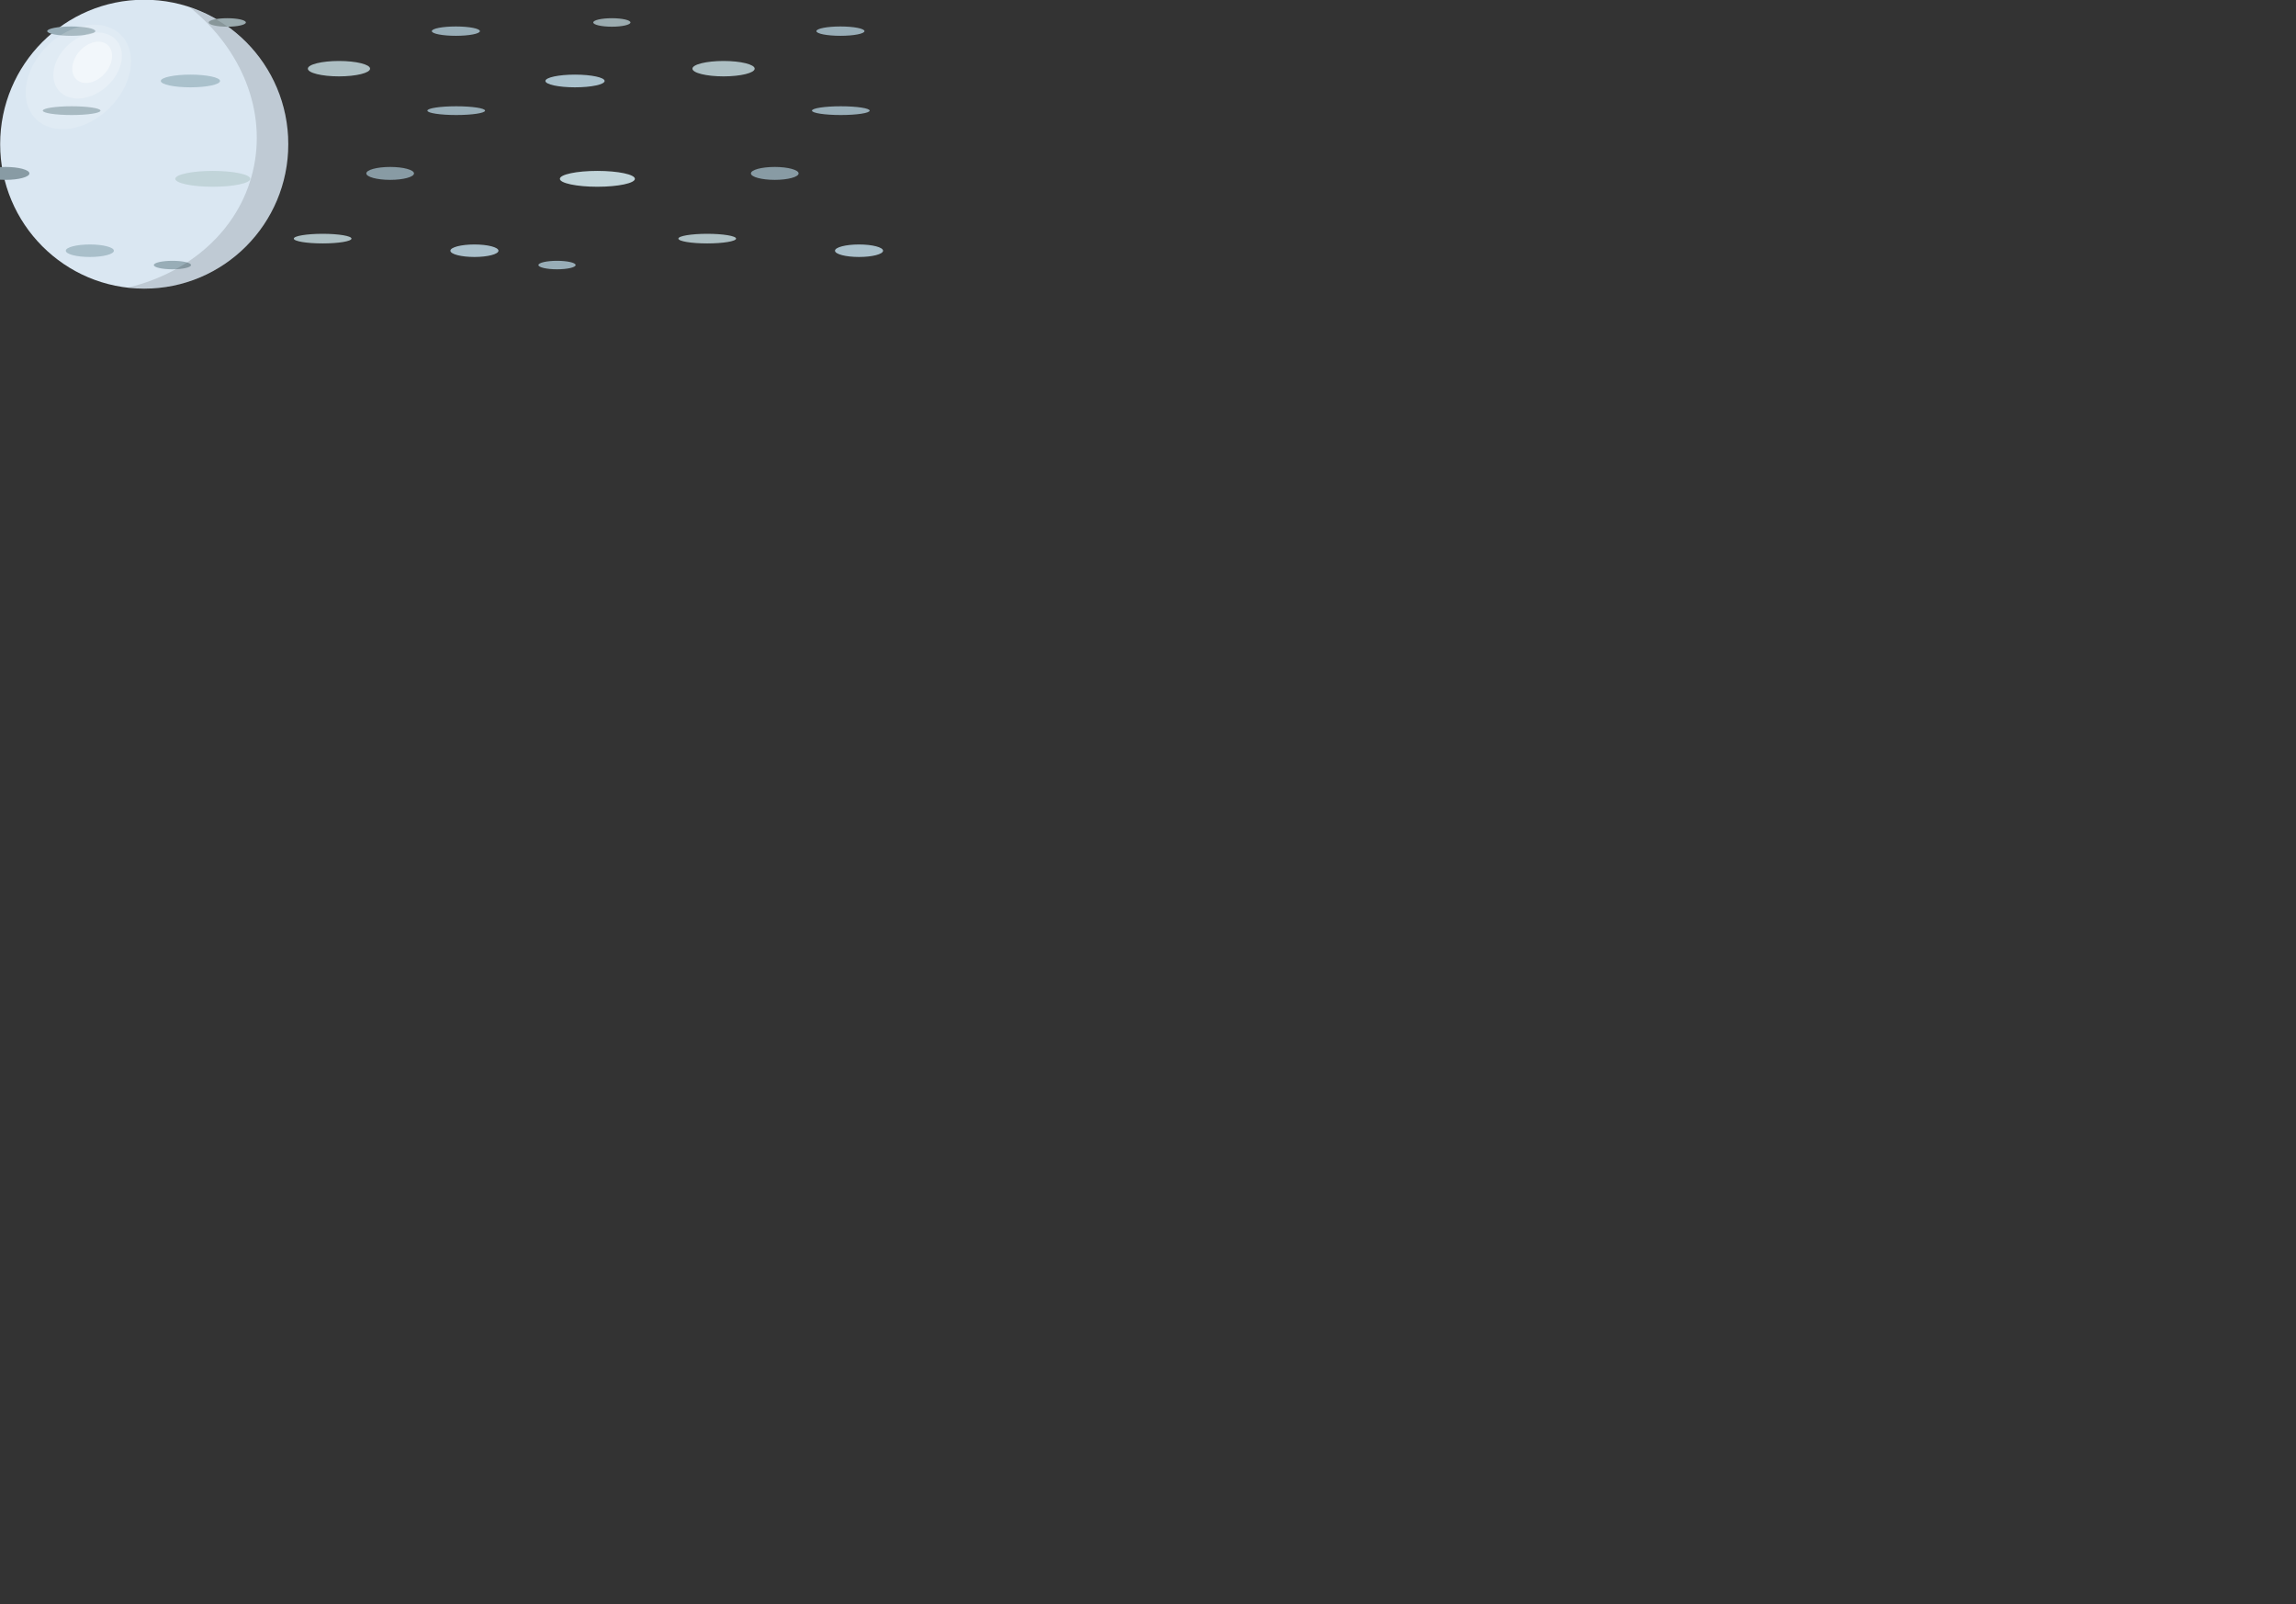 <?xml version="1.0" encoding="UTF-8" standalone="no"?>
<!DOCTYPE svg PUBLIC "-//W3C//DTD SVG 1.1//EN" "http://www.w3.org/Graphics/SVG/1.1/DTD/svg11.dtd">

<!-- Created with Vectornator (http://vectornator.io/) -->
<svg height="100%" stroke-miterlimit="10" style="fill-rule:nonzero;clip-rule:evenodd;stroke-linecap:round;stroke-linejoin:round;" version="1.1" viewBox="0 0 2388 1668" width="100%" xml:space="preserve" xmlns="http://www.w3.org/2000/svg" xmlns:vectornator="http://vectornator.io" xmlns:xlink="http://www.w3.org/1999/xlink">
<rect x="0" y="0" width="2388" height="1668" fill="#333333" stroke="none"/>
<defs/>
<g id="planet" vectornator:layerName="planet">
<path d="M150-0.295L150-0.295C232.752-0.295 299.836 66.952 299.836 149.904L299.836 149.904C299.836 232.857 232.752 300.104 150 300.104L150 300.104C67.248 300.104 0.164 232.857 0.164 149.904L0.164 149.904C0.164 66.952 67.248-0.295 150-0.295Z" fill="#dae7f2" fill-rule="evenodd" opacity="1" stroke="none"/>
</g>
<g id="helper" vectornator:layerName="helper">
<path d="M198.055 77.588L198.055 77.588C215.061 77.588 228.848 80.545 228.848 84.193L228.848 84.193C228.848 87.841 215.061 90.799 198.055 90.799L198.055 90.799C181.048 90.799 167.262 87.841 167.262 84.193L167.262 84.193C167.262 80.545 181.048 77.588 198.055 77.588Z" fill="#aac1cc" fill-rule="evenodd" opacity="1" stroke="none"/>
<path d="M352.549 63.393L352.549 63.393C370.425 63.393 384.917 66.979 384.917 71.403L384.917 71.403C384.917 75.828 370.425 79.414 352.549 79.414L352.549 79.414C334.673 79.414 320.181 75.828 320.181 71.403L320.181 71.403C320.181 66.979 334.673 63.393 352.549 63.393Z" fill="#adbfc3" fill-rule="evenodd" opacity="1" stroke="none"/>
<path d="M335.569 243.102L335.569 243.102C352.138 243.102 365.569 245.341 365.569 248.102L365.569 248.102C365.569 250.863 352.138 253.102 335.569 253.102L335.569 253.102C319 253.102 305.569 250.863 305.569 248.102L305.569 248.102C305.569 245.341 319 243.102 335.569 243.102Z" fill="#adbfc3" fill-rule="evenodd" opacity="1" stroke="none"/>
<path d="M474.12 27.523L474.12 27.523C487.927 27.523 499.12 29.696 499.12 32.377L499.12 32.377C499.12 35.058 487.927 37.231 474.12 37.231L474.12 37.231C460.313 37.231 449.12 35.058 449.12 32.377L449.12 32.377C449.12 29.696 460.313 27.523 474.12 27.523Z" fill="#98adb7" fill-rule="evenodd" opacity="1" stroke="none"/>
<path d="M493.447 254.191L493.447 254.191C507.254 254.191 518.447 257.103 518.447 260.695L518.447 260.695C518.447 264.287 507.254 267.199 493.447 267.199L493.447 267.199C479.64 267.199 468.447 264.287 468.447 260.695L468.447 260.695C468.447 257.103 479.64 254.191 493.447 254.191Z" fill="#a9bfca" fill-rule="evenodd" opacity="1" stroke="none"/>
<path d="M474.506 110.497L474.506 110.497C491.075 110.497 504.506 112.532 504.506 115.043L504.506 115.043C504.506 117.554 491.075 119.589 474.506 119.589L474.506 119.589C457.937 119.589 444.506 117.554 444.506 115.043L444.506 115.043C444.506 112.532 457.937 110.497 474.506 110.497Z" fill="#98adb7" fill-rule="evenodd" opacity="1" stroke="none"/>
<path d="M221.317 177.695L221.317 177.695C242.863 177.695 260.329 181.385 260.329 185.937L260.329 185.937C260.329 190.489 242.863 194.179 221.317 194.179L221.317 194.179C199.771 194.179 182.305 190.489 182.305 185.937L182.305 185.937C182.305 181.385 199.771 177.695 221.317 177.695Z" fill="#c1d4d9" fill-rule="evenodd" opacity="1" stroke="none"/>
<path d="M179.349 271.178L179.349 271.178C190.035 271.178 198.697 273.153 198.697 275.589L198.697 275.589C198.697 278.025 190.035 280 179.349 280L179.349 280C168.663 280 160 278.025 160 275.589L160 275.589C160 273.153 168.663 271.178 179.349 271.178Z" fill="#98adb7" fill-rule="evenodd" opacity="1" stroke="none"/>
<path d="M236.381 18.938L236.381 18.938C247.066 18.938 255.729 20.913 255.729 23.349L255.729 23.349C255.729 25.786 247.066 27.761 236.381 27.761L236.381 27.761C225.695 27.761 217.032 25.786 217.032 23.349L217.032 23.349C217.032 20.913 225.695 18.938 236.381 18.938Z" fill="#9babaf" fill-rule="evenodd" opacity="1" stroke="none"/>
<path d="M405.803 173.597L405.803 173.597C419.497 173.597 430.598 176.602 430.598 180.308L430.598 180.308C430.598 184.014 419.497 187.019 405.803 187.019L405.803 187.019C392.11 187.019 381.009 184.014 381.009 180.308L381.009 180.308C381.009 176.602 392.11 173.597 405.803 173.597Z" fill="#889ba4" fill-rule="evenodd" opacity="1" stroke="none"/>
<path d="M598.055 77.588L598.055 77.588C615.061 77.588 628.848 80.545 628.848 84.193L628.848 84.193C628.848 87.841 615.061 90.799 598.055 90.799L598.055 90.799C581.048 90.799 567.262 87.841 567.262 84.193L567.262 84.193C567.262 80.545 581.048 77.588 598.055 77.588Z" fill="#aac1cc" fill-rule="evenodd" opacity="1" stroke="none"/>
<path d="M752.549 63.393L752.549 63.393C770.425 63.393 784.917 66.979 784.917 71.403L784.917 71.403C784.917 75.828 770.425 79.414 752.549 79.414L752.549 79.414C734.673 79.414 720.181 75.828 720.181 71.403L720.181 71.403C720.181 66.979 734.673 63.393 752.549 63.393Z" fill="#adbfc3" fill-rule="evenodd" opacity="1" stroke="none"/>
<path d="M735.569 243.102L735.569 243.102C752.138 243.102 765.569 245.341 765.569 248.102L765.569 248.102C765.569 250.863 752.138 253.102 735.569 253.102L735.569 253.102C719 253.102 705.569 250.863 705.569 248.102L705.569 248.102C705.569 245.341 719 243.102 735.569 243.102Z" fill="#adbfc3" fill-rule="evenodd" opacity="1" stroke="none"/>
<path d="M874.12 27.523L874.12 27.523C887.927 27.523 899.12 29.696 899.12 32.377L899.12 32.377C899.12 35.058 887.927 37.231 874.12 37.231L874.12 37.231C860.313 37.231 849.12 35.058 849.12 32.377L849.12 32.377C849.12 29.696 860.313 27.523 874.12 27.523Z" fill="#98adb7" fill-rule="evenodd" opacity="1" stroke="none"/>
<path d="M893.447 254.191L893.447 254.191C907.254 254.191 918.447 257.103 918.447 260.695L918.447 260.695C918.447 264.287 907.254 267.199 893.447 267.199L893.447 267.199C879.64 267.199 868.447 264.287 868.447 260.695L868.447 260.695C868.447 257.103 879.64 254.191 893.447 254.191Z" fill="#a9bfca" fill-rule="evenodd" opacity="1" stroke="none"/>
<path d="M874.506 110.497L874.506 110.497C891.075 110.497 904.506 112.532 904.506 115.043L904.506 115.043C904.506 117.554 891.075 119.589 874.506 119.589L874.506 119.589C857.937 119.589 844.506 117.554 844.506 115.043L844.506 115.043C844.506 112.532 857.937 110.497 874.506 110.497Z" fill="#98adb7" fill-rule="evenodd" opacity="1" stroke="none"/>
<path d="M621.317 177.695L621.317 177.695C642.863 177.695 660.329 181.385 660.329 185.937L660.329 185.937C660.329 190.489 642.863 194.179 621.317 194.179L621.317 194.179C599.771 194.179 582.305 190.489 582.305 185.937L582.305 185.937C582.305 181.385 599.771 177.695 621.317 177.695Z" fill="#c1d4d9" fill-rule="evenodd" opacity="1" stroke="none"/>
<path d="M579.349 271.178L579.349 271.178C590.035 271.178 598.697 273.153 598.697 275.589L598.697 275.589C598.697 278.025 590.035 280 579.349 280L579.349 280C568.663 280 560 278.025 560 275.589L560 275.589C560 273.153 568.663 271.178 579.349 271.178Z" fill="#98adb7" fill-rule="evenodd" opacity="1" stroke="none"/>
<path d="M636.381 18.938L636.381 18.938C647.066 18.938 655.729 20.913 655.729 23.349L655.729 23.349C655.729 25.786 647.066 27.761 636.381 27.761L636.381 27.761C625.695 27.761 617.032 25.786 617.032 23.349L617.032 23.349C617.032 20.913 625.695 18.938 636.381 18.938Z" fill="#9babaf" fill-rule="evenodd" opacity="1" stroke="none"/>
<path d="M805.803 173.597L805.803 173.597C819.497 173.597 830.598 176.602 830.598 180.308L830.598 180.308C830.598 184.014 819.497 187.019 805.803 187.019L805.803 187.019C792.11 187.019 781.009 184.014 781.009 180.308L781.009 180.308C781.009 176.602 792.11 173.597 805.803 173.597Z" fill="#889ba4" fill-rule="evenodd" opacity="1" stroke="none"/>
<path d="M-201.946 77.588L-201.946 77.588C-184.94 77.588-171.153 80.545-171.153 84.193L-171.153 84.193C-171.153 87.841-184.94 90.799-201.946 90.799L-201.946 90.799C-218.953 90.799-232.739 87.841-232.739 84.193L-232.739 84.193C-232.739 80.545-218.953 77.588-201.946 77.588Z" fill="#aac1cc" fill-rule="evenodd" opacity="1" stroke="none"/>
<path d="M-47.451 63.393L-47.451 63.393C-29.575 63.393-15.083 66.979-15.083 71.403L-15.083 71.403C-15.083 75.828-29.575 79.414-47.451 79.414L-47.451 79.414C-65.327 79.414-79.819 75.828-79.819 71.403L-79.819 71.403C-79.819 66.979-65.327 63.393-47.451 63.393Z" fill="#adbfc3" fill-rule="evenodd" opacity="1" stroke="none"/>
<path d="M-64.432 243.102L-64.432 243.102C-47.863 243.102-34.432 245.341-34.432 248.102L-34.432 248.102C-34.432 250.863-47.863 253.102-64.432 253.102L-64.432 253.102C-81.001 253.102-94.432 250.863-94.432 248.102L-94.432 248.102C-94.432 245.341-81.001 243.102-64.432 243.102Z" fill="#adbfc3" fill-rule="evenodd" opacity="1" stroke="none"/>
<path d="M74.12 27.523L74.12 27.523C87.927 27.523 99.12 29.696 99.12 32.377L99.12 32.377C99.12 35.058 87.927 37.231 74.12 37.231L74.12 37.231C60.313 37.231 49.12 35.058 49.12 32.377L49.12 32.377C49.12 29.696 60.313 27.523 74.12 27.523Z" fill="#98adb7" fill-rule="evenodd" opacity="1" stroke="none"/>
<path d="M93.447 254.191L93.447 254.191C107.254 254.191 118.447 257.103 118.447 260.695L118.447 260.695C118.447 264.287 107.254 267.199 93.447 267.199L93.447 267.199C79.64 267.199 68.447 264.287 68.447 260.695L68.447 260.695C68.447 257.103 79.64 254.191 93.447 254.191Z" fill="#a9bfca" fill-rule="evenodd" opacity="1" stroke="none"/>
<path d="M74.506 110.497L74.506 110.497C91.075 110.497 104.506 112.532 104.506 115.043L104.506 115.043C104.506 117.554 91.075 119.589 74.506 119.589L74.506 119.589C57.937 119.589 44.506 117.554 44.506 115.043L44.506 115.043C44.506 112.532 57.937 110.497 74.506 110.497Z" fill="#98adb7" fill-rule="evenodd" opacity="1" stroke="none"/>
<path d="M-178.683 177.695L-178.683 177.695C-157.137 177.695-139.671 181.385-139.671 185.937L-139.671 185.937C-139.671 190.489-157.137 194.179-178.683 194.179L-178.683 194.179C-200.229 194.179-217.695 190.489-217.695 185.937L-217.695 185.937C-217.695 181.385-200.229 177.695-178.683 177.695Z" fill="#c1d4d9" fill-rule="evenodd" opacity="1" stroke="none"/>
<path d="M-220.651 271.178L-220.651 271.178C-209.965 271.178-201.303 273.153-201.303 275.589L-201.303 275.589C-201.303 278.025-209.965 280-220.651 280L-220.651 280C-231.337 280-240 278.025-240 275.589L-240 275.589C-240 273.153-231.337 271.178-220.651 271.178Z" fill="#98adb7" fill-rule="evenodd" opacity="1" stroke="none"/>
<path d="M-163.619 18.938L-163.619 18.938C-152.934 18.938-144.271 20.913-144.271 23.349L-144.271 23.349C-144.271 25.786-152.934 27.761-163.619 27.761L-163.619 27.761C-174.305 27.761-182.968 25.786-182.968 23.349L-182.968 23.349C-182.968 20.913-174.305 18.938-163.619 18.938Z" fill="#9babaf" fill-rule="evenodd" opacity="1" stroke="none"/>
<path d="M5.803 173.597L5.803 173.597C19.497 173.597 30.598 176.602 30.598 180.308L30.598 180.308C30.598 184.014 19.497 187.019 5.803 187.019L5.803 187.019C-7.89 187.019-18.991 184.014-18.991 180.308L-18.991 180.308C-18.991 176.602-7.89 173.597 5.803 173.597Z" fill="#889ba4" fill-rule="evenodd" opacity="1" stroke="none"/>
</g>
<g id="shiny" vectornator:layerName="shiny">
<path d="M197.781 7.906C250.871 50.782 278.191 115.614 262.844 178.75C248.01 239.77 196.967 283.724 133.219 299C138.733 299.614 144.322 300 150 300C232.843 300 300 232.843 300 150C300 83.887 257.163 27.878 197.781 7.906Z" fill="#000000" fill-opacity="0.128" fill-rule="evenodd" opacity="1" stroke="none"/>
<g opacity="1">
<path d="M134.937 52.535L134.937 52.535C141.722 78.454 123.306 111.754 93.803 126.911L93.803 126.911C64.3 142.069 34.883 133.345 28.097 107.426L28.097 107.426C21.312 81.507 39.728 48.207 69.231 33.05L69.231 33.05C98.734 17.892 128.152 26.616 134.937 52.535Z" fill="#ffffff" fill-opacity="0.153" fill-rule="evenodd" opacity="1" stroke="none"/>
<path d="M125.847 50.909L125.847 50.909C130.345 67.321 118.452 88.324 99.283 97.821L99.283 97.821C80.114 107.317 60.928 101.711 56.43 85.299L56.43 85.299C51.932 68.886 63.825 47.883 82.995 38.387L82.995 38.387C102.163 28.89 121.349 34.497 125.847 50.909Z" fill="#ffffff" fill-opacity="0.25" fill-rule="evenodd" opacity="1" stroke="none"/>
<path d="M116.081 53.847L116.081 53.847C118.564 64.044 111.533 77.222 100.378 83.28L100.378 83.28C89.223 89.338 78.167 85.982 75.684 75.784L75.684 75.784C73.201 65.587 80.232 52.409 91.387 46.351L91.387 46.351C102.542 40.293 113.598 43.649 116.081 53.847Z" fill="#ffffff" fill-opacity="0.453" fill-rule="evenodd" opacity="1" stroke="none"/>
</g>
</g>
</svg>
